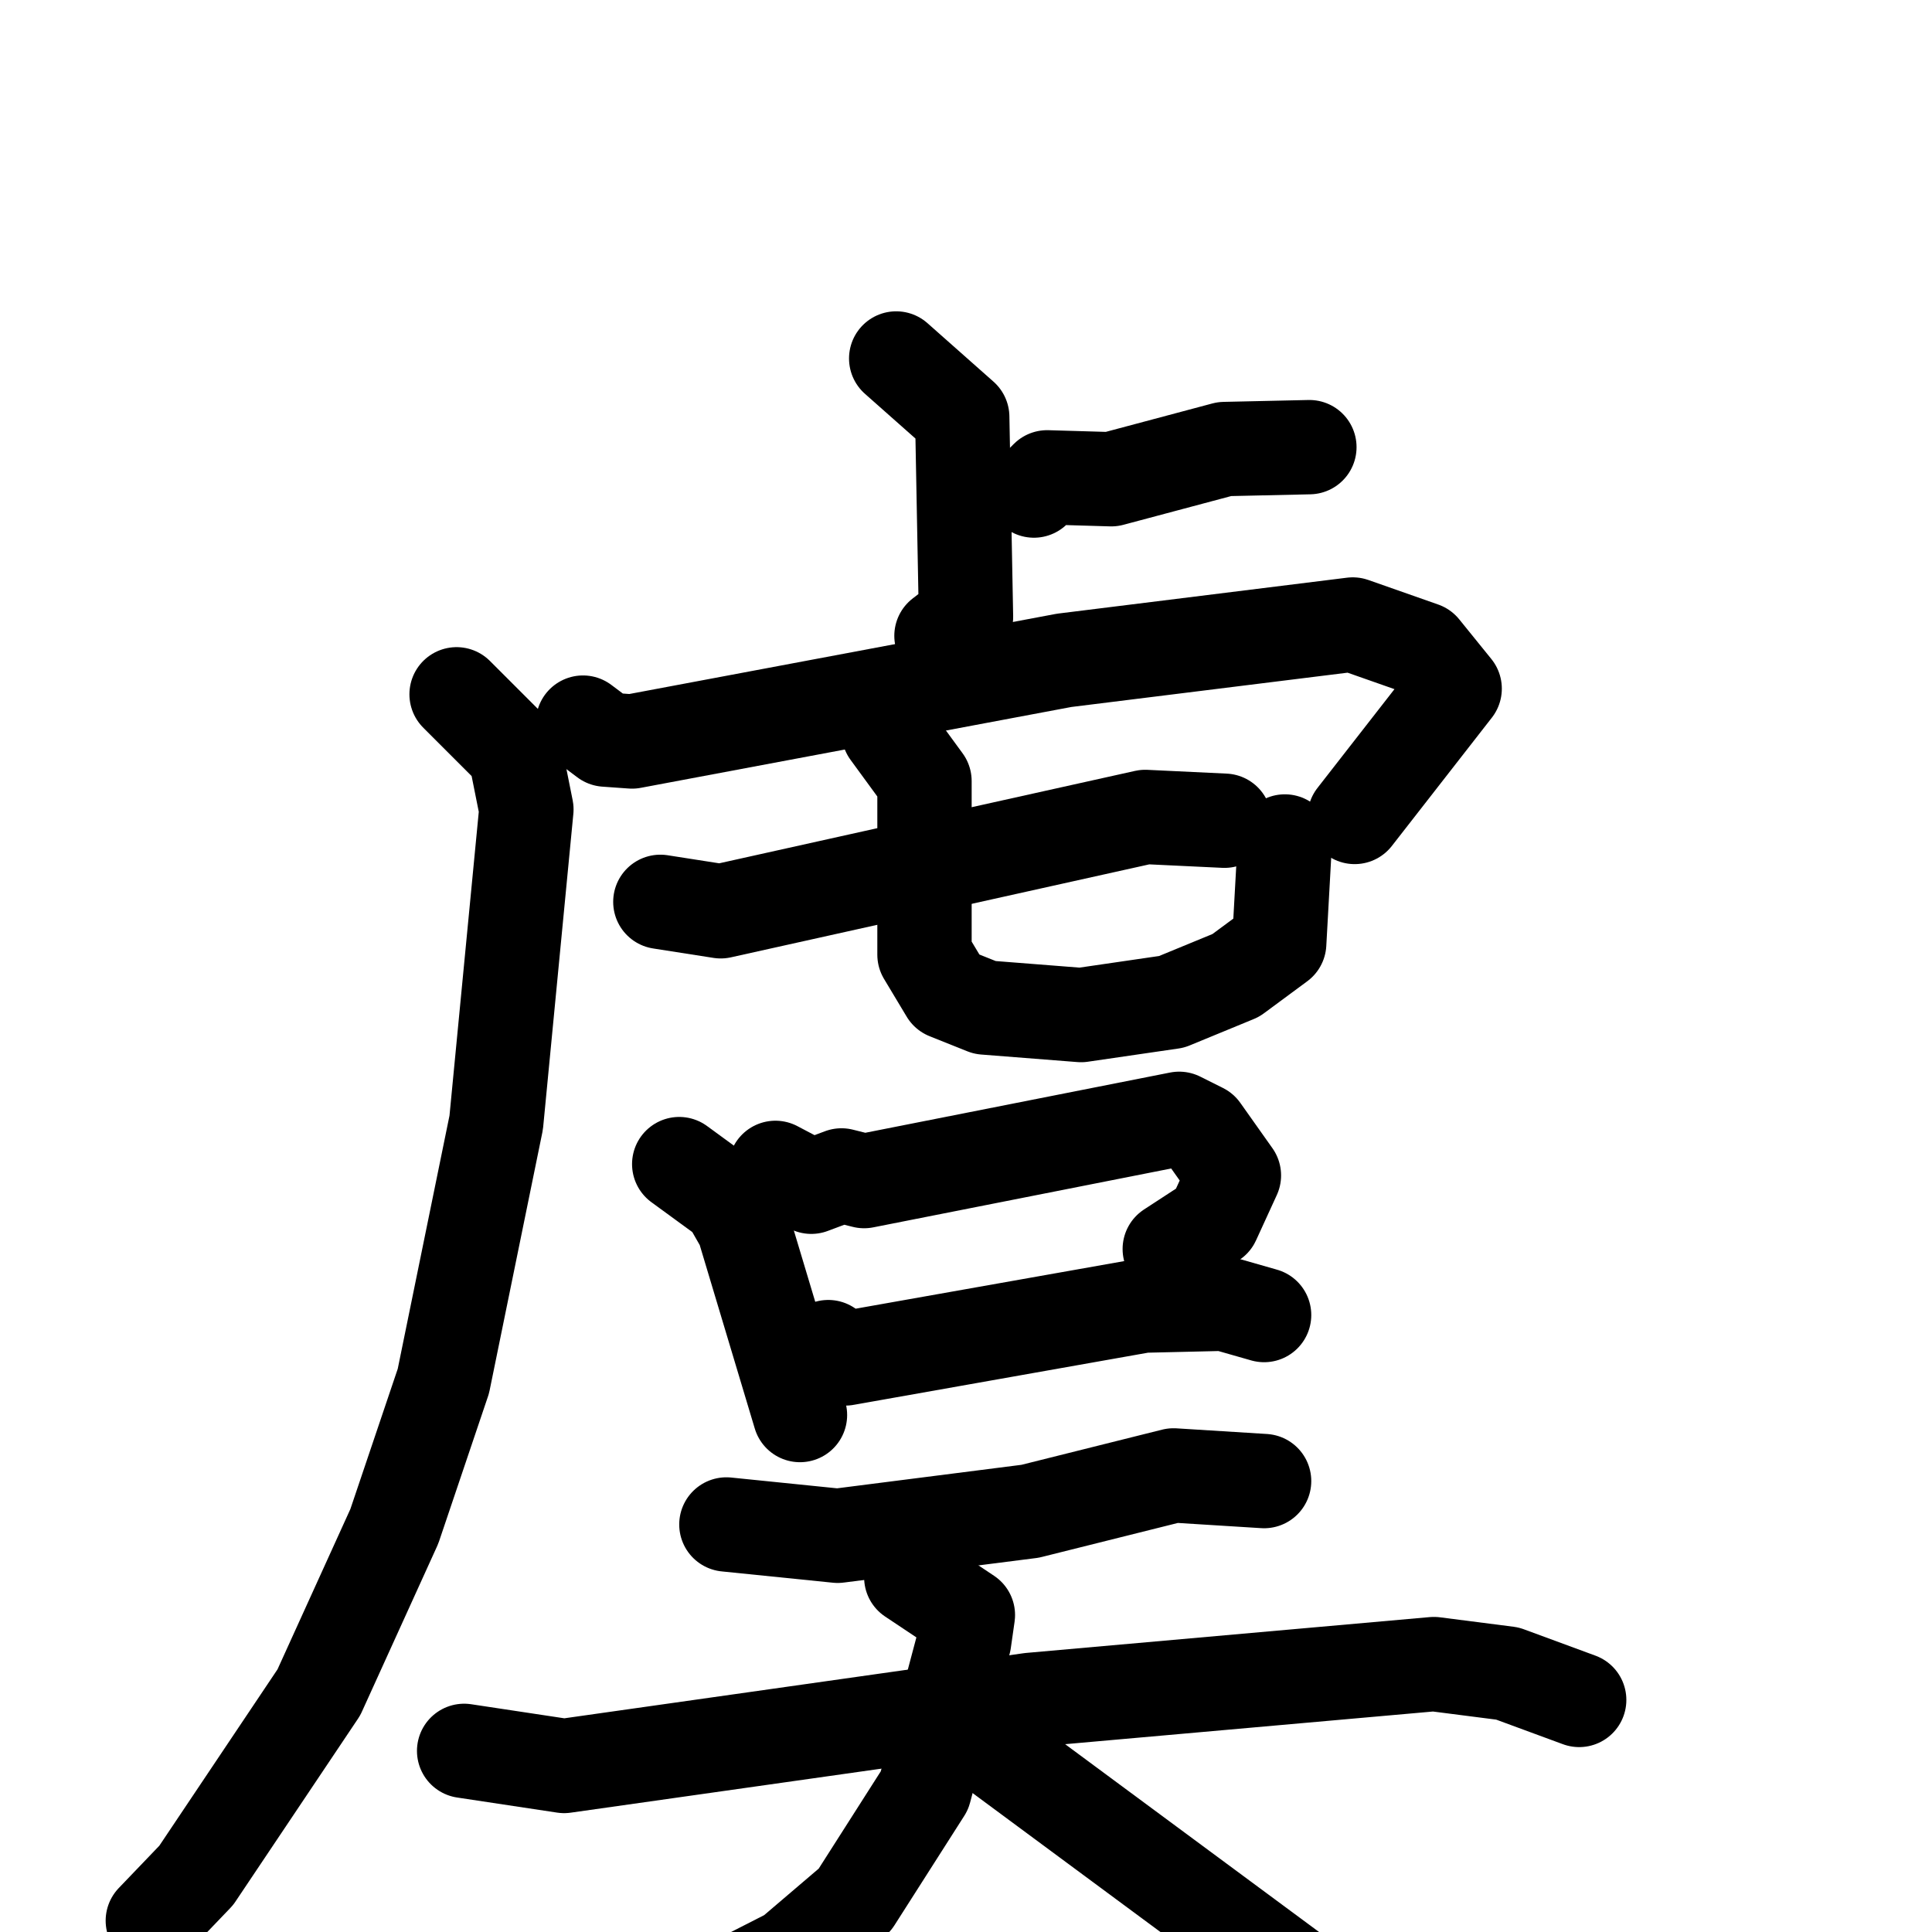 <svg xmlns="http://www.w3.org/2000/svg" viewBox="0 0 1024 1024">
  <g style="fill:none;stroke:#000000;stroke-width:50;stroke-linecap:round;stroke-linejoin:round;" transform="scale(1, 1) translate(0, 0)">
    <path d="M 475.0,190.0 L 510.0,221.0 L 512.0,327.0 L 499.0,337.0"/>
    <path d="M 548.0,260.0 L 555.0,253.0 L 589.0,254.0 L 649.0,238.0 L 694.0,237.0"/>
    <path d="M 309.0,383.0 L 321.0,392.0 L 335.0,393.0 L 564.0,350.0 L 717.0,331.0 L 754.0,344.0 L 771.0,365.0 L 718.0,433.0"/>
    <path d="M 242.0,368.0 L 273.0,399.0 L 279.0,429.0 L 263.0,595.0 L 235.0,732.0 L 209.0,809.0 L 169.0,897.0 L 104.0,994.0 L 81.0,1018.0"/>
    <path d="M 350.0,478.0 L 382.0,483.0 L 607.0,433.0 L 649.0,435.0"/>
    <path d="M 471.0,388.0 L 490.0,414.0 L 490.0,506.0 L 502.0,526.0 L 522.0,534.0 L 573.0,538.0 L 621.0,531.0 L 655.0,517.0 L 678.0,500.0 L 681.0,446.0"/>
    <path d="M 360.0,617.0 L 386.0,636.0 L 394.0,650.0 L 424.0,750.0"/>
    <path d="M 411.0,619.0 L 430.0,629.0 L 446.0,623.0 L 458.0,626.0 L 625.0,593.0 L 637.0,599.0 L 654.0,623.0 L 643.0,647.0 L 620.0,662.0"/>
    <path d="M 439.0,714.0 L 448.0,720.0 L 606.0,692.0 L 649.0,691.0 L 670.0,697.0"/>
    <path d="M 385.0,808.0 L 444.0,814.0 L 546.0,801.0 L 622.0,782.0 L 670.0,785.0"/>
    <path d="M 246.0,928.0 L 299.0,936.0 L 546.0,901.0 L 760.0,882.0 L 799.0,887.0 L 837.0,901.0"/>
    <path d="M 483.0,836.0 L 513.0,856.0 L 511.0,870.0 L 490.0,949.0 L 453.0,1007.0 L 419.0,1036.0 L 368.0,1062.0 L 291.0,1079.0"/>
    <path d="M 530.0,930.0 L 699.0,1055.0 L 785.0,1068.0 L 868.0,1071.0"/>
  </g>
</svg>
